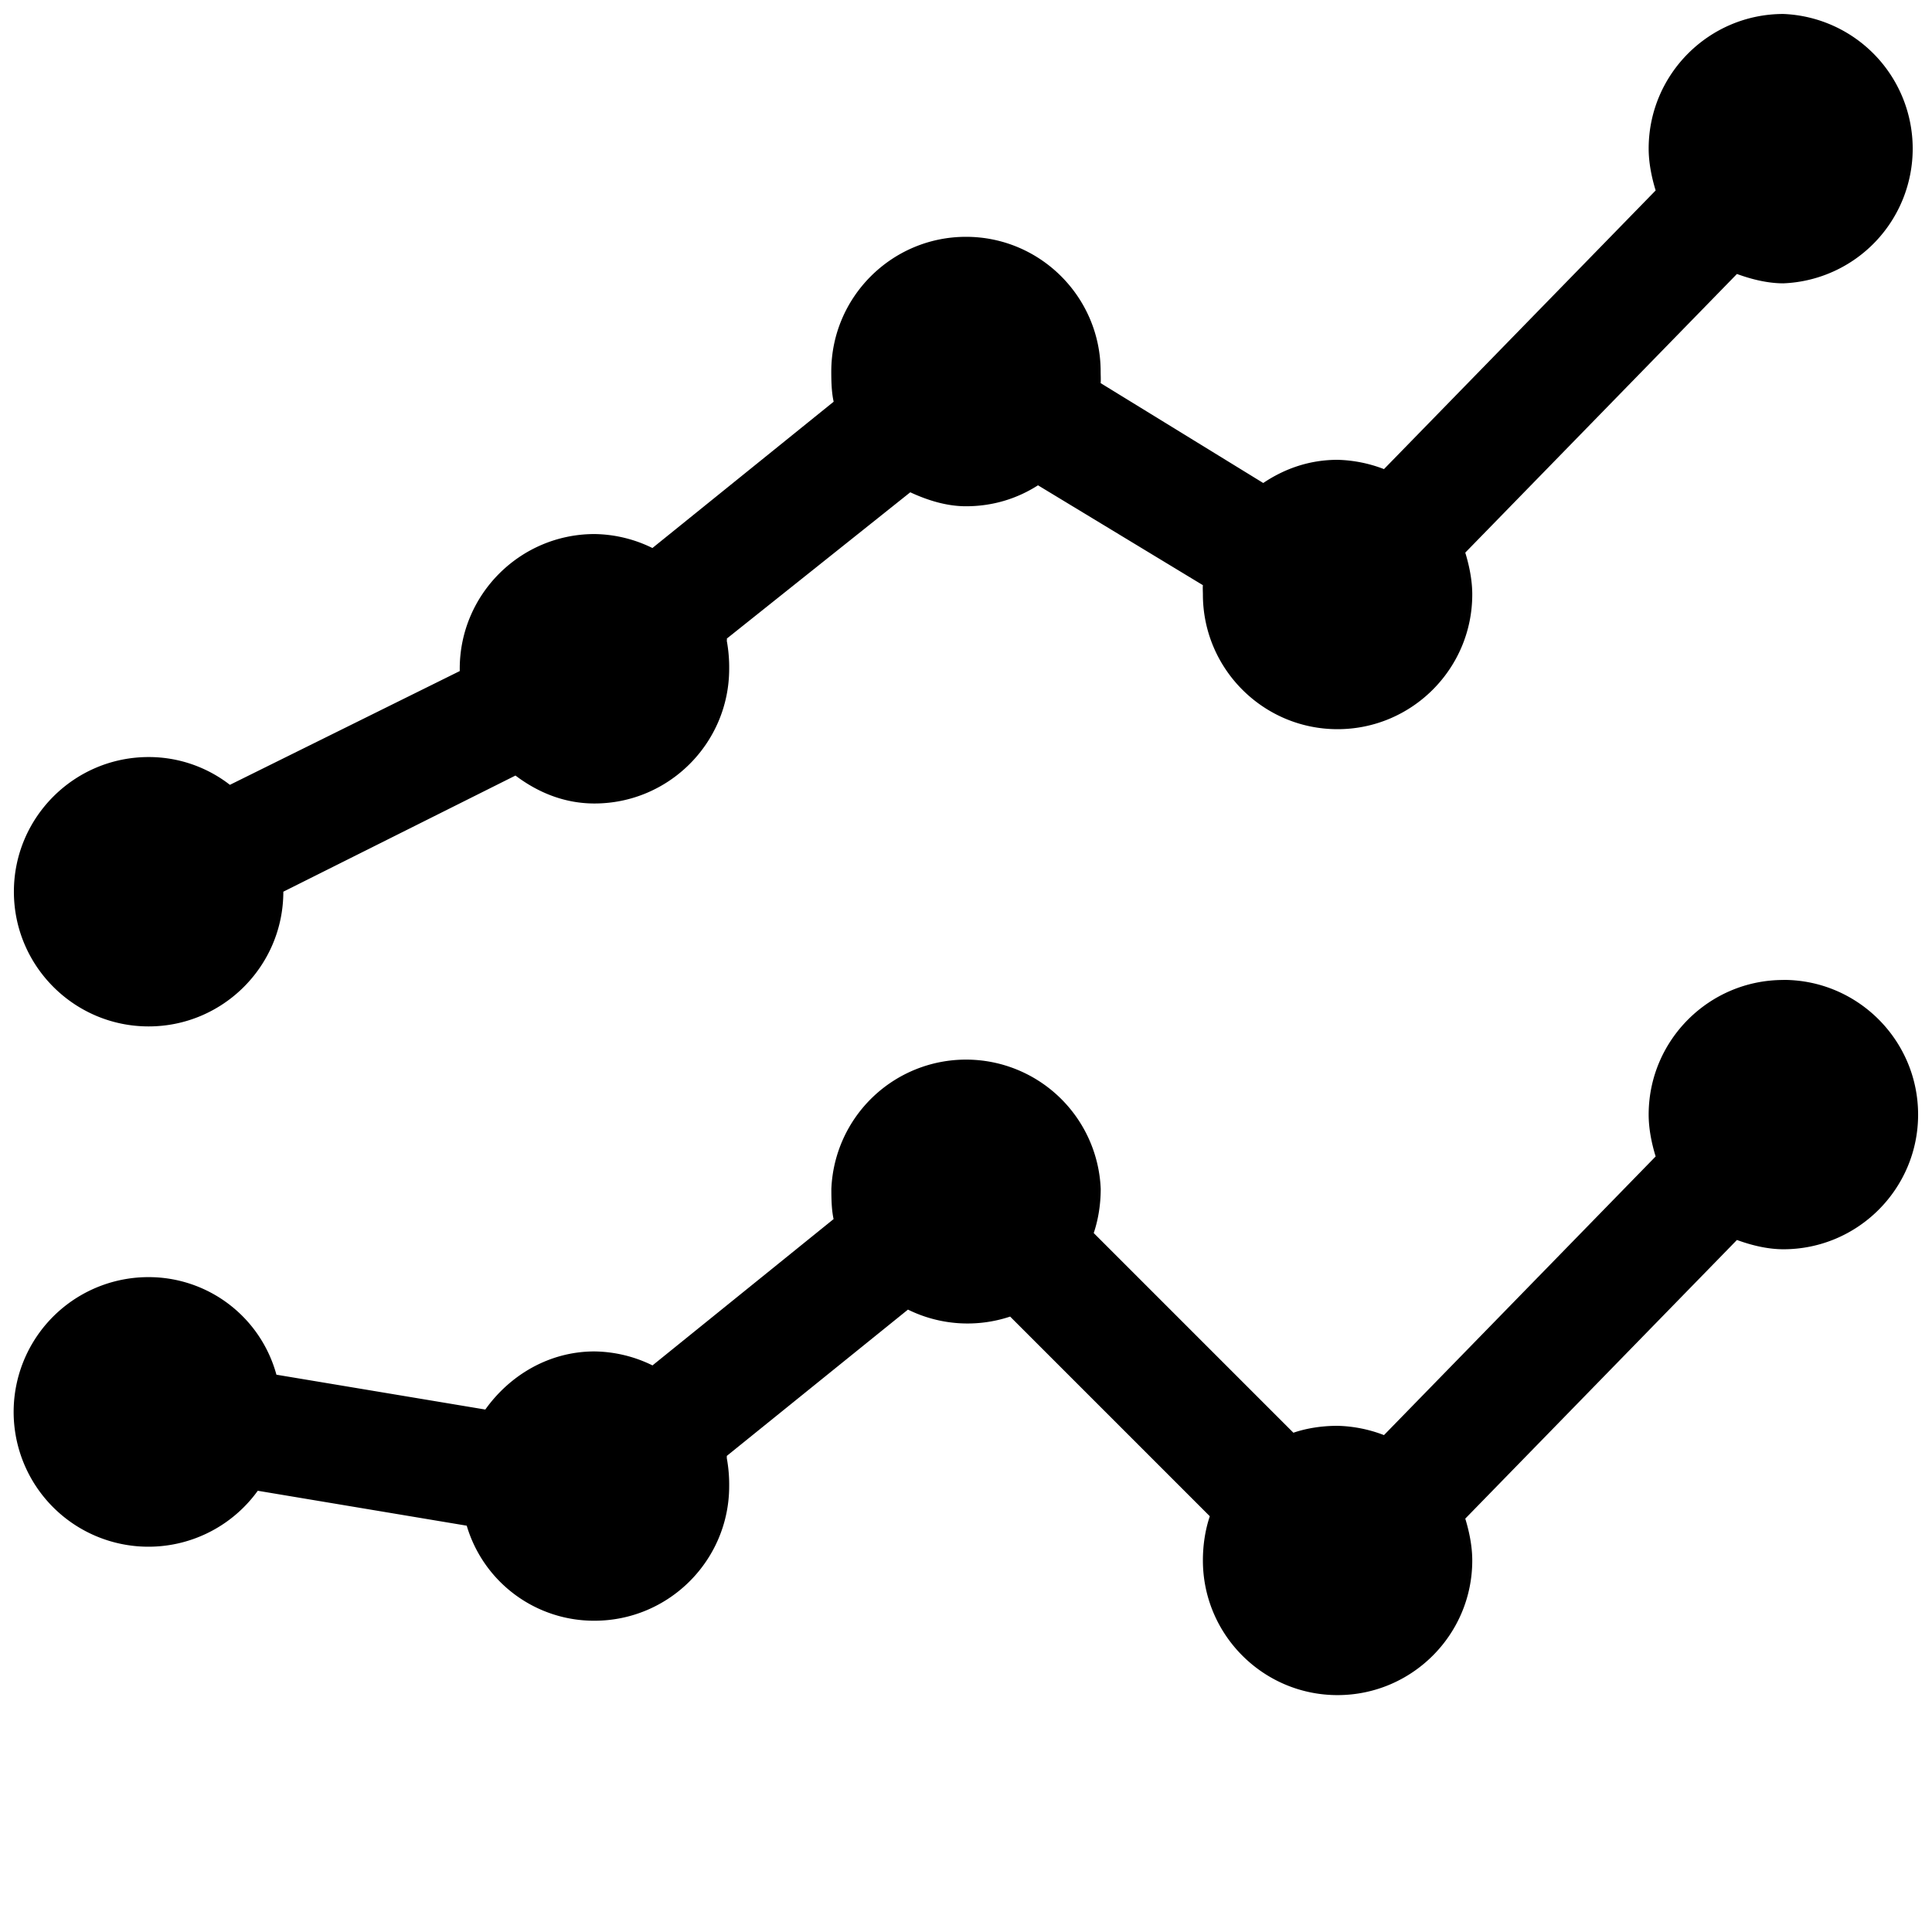 <svg xmlns="http://www.w3.org/2000/svg" viewBox="0 0 26 26"><path d="M24 .188C23 .188 22.187 1 22.187 2c0 .191.04.387.094.563l-3.656 3.75A1.855 1.855 0 0 0 18 6.188c-.375 0-.71.117-1 .312l-2.188-1.344c.004-.05 0-.105 0-.156 0-1-.812-1.813-1.812-1.813S11.187 4 11.187 5c0 .137.004.281.032.406L8.78 7.375A1.813 1.813 0 0 0 8 7.187C7 7.188 6.187 8 6.187 9v.031l-3.093 1.531A1.78 1.78 0 0 0 2 10.188C1 10.188.187 11 .187 12S1 13.813 2 13.813 3.813 13 3.813 12l3.124-1.563c.301.227.657.376 1.063.376C9 10.813 9.813 10 9.813 9a1.97 1.97 0 0 0-.032-.375c0-.008.004-.023 0-.031l2.469-1.969c.227.105.484.188.75.188.36 0 .688-.102.969-.282l2.219 1.344c-.004.04 0 .082 0 .125 0 1 .812 1.813 1.812 1.813S19.813 9 19.813 8c0-.191-.04-.387-.094-.563l3.656-3.75c.191.07.41.126.625.126a1.814 1.814 0 0 0 0-3.625zm0 13c-1 0-1.813.812-1.813 1.812 0 .191.04.387.094.563l-3.656 3.75a1.855 1.855 0 0 0-.625-.125c-.203 0-.41.03-.594.093l-2.687-2.687c.062-.184.094-.39.094-.594a1.814 1.814 0 0 0-3.625 0c0 .137.003.281.03.406l-2.437 1.969A1.813 1.813 0 0 0 8 18.187c-.61 0-1.14.32-1.469.782L3.72 18.5A1.782 1.782 0 0 0 2 17.187a1.814 1.814 0 1 0 1.469 2.875l2.812.47A1.786 1.786 0 0 0 8 21.811c1 0 1.813-.812 1.813-1.812a1.97 1.97 0 0 0-.032-.375v-.031l2.438-1.969a1.813 1.813 0 0 0 1.375.094l2.687 2.687c-.062.184-.093.39-.093.594 0 1 .812 1.813 1.812 1.813S19.813 22 19.813 21c0-.191-.04-.387-.094-.563l3.656-3.75c.191.07.41.125.625.125 1 0 1.813-.812 1.813-1.812S25 13.187 24 13.187z"/></svg>